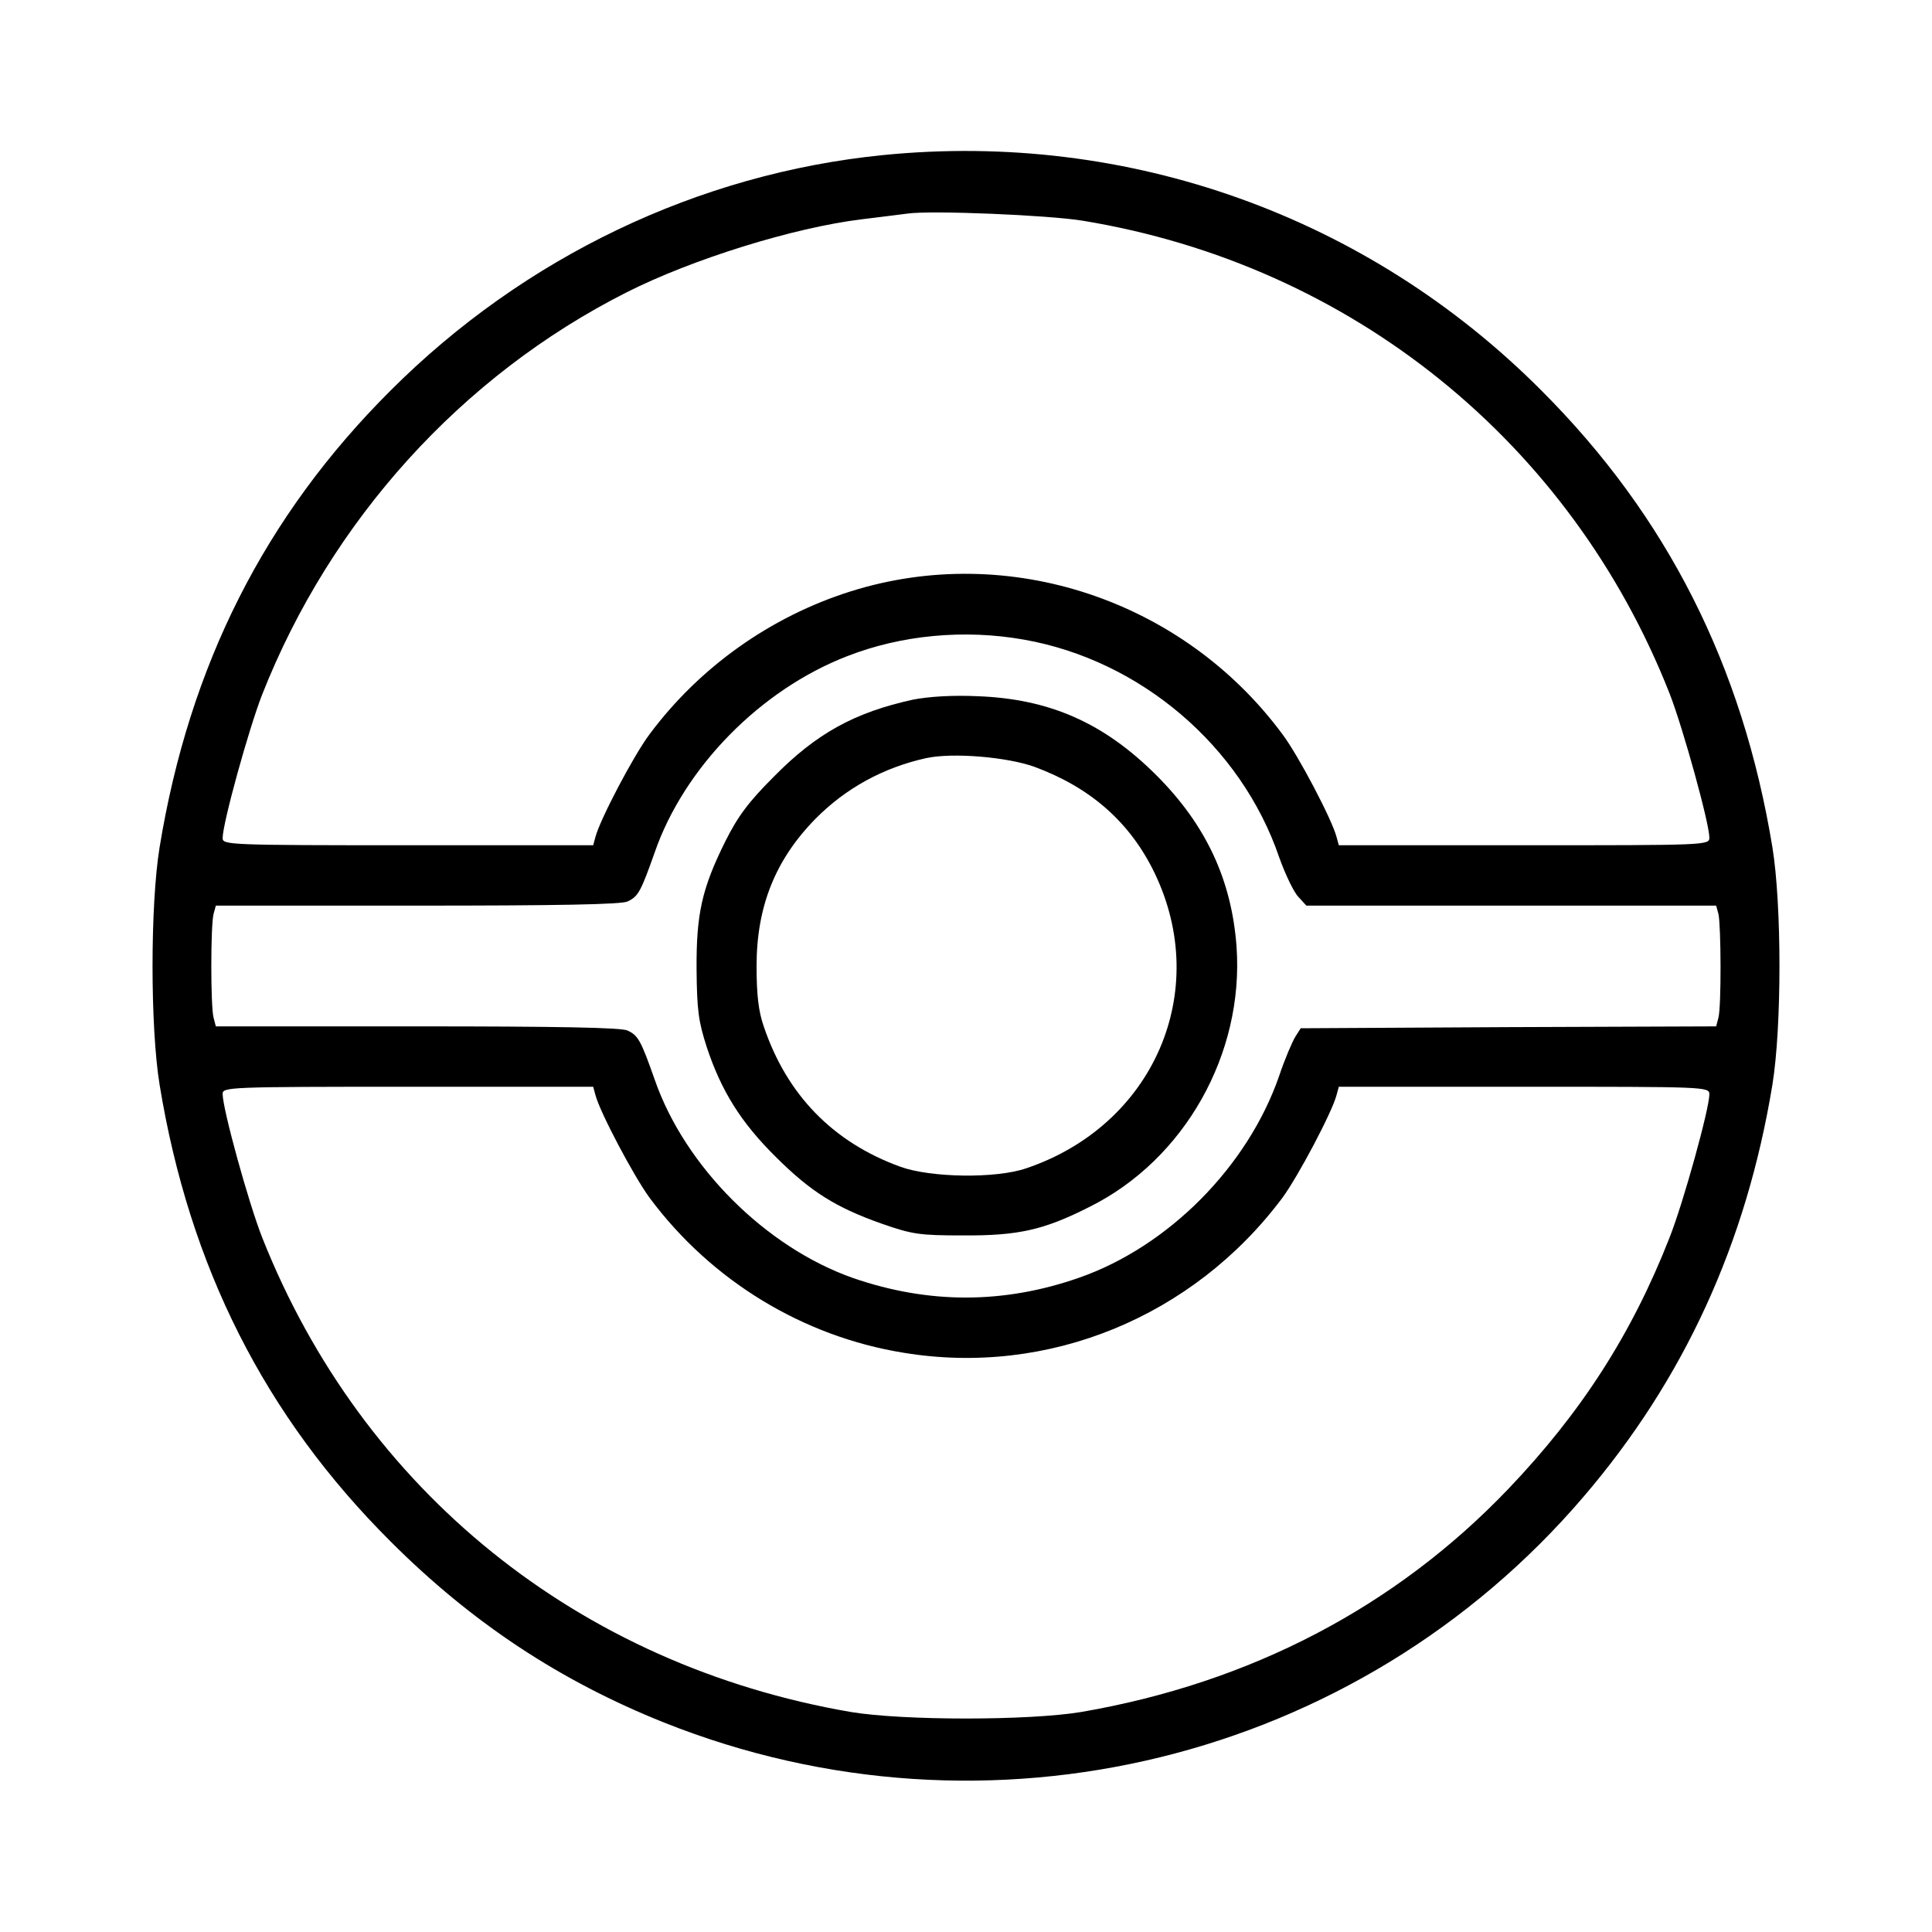 <?xml version="1.0" standalone="no"?>
<!DOCTYPE svg PUBLIC "-//W3C//DTD SVG 20010904//EN"
 "http://www.w3.org/TR/2001/REC-SVG-20010904/DTD/svg10.dtd">
<svg version="1.0" xmlns="http://www.w3.org/2000/svg"
 width="512pt" height="512pt" viewBox="0 0 512 512"
 preserveAspectRatio="xMidYMid meet">

<g transform="translate(0,512) scale(0.1,-0.1)"
fill="#000000" stroke="none">
<path d="M2340 4709 c-489 -49 -951 -270 -1305 -624 -333 -332 -533 -728 -612
-1210 -25 -153 -25 -477 0 -630 79 -482 279 -878 612 -1210 216 -216 450 -370
725 -480 858 -342 1838 -102 2437 599 266 311 431 671 500 1091 25 153 25 477
0 630 -79 481 -279 877 -612 1210 -460 462 -1095 689 -1745 624z m530 -174
c711 -117 1293 -587 1555 -1254 36 -93 105 -343 105 -381 0 -20 -10 -20 -491
-20 l-491 0 -6 22 c-12 46 -101 216 -144 273 -264 356 -726 509 -1143 378
-213 -67 -401 -201 -533 -378 -43 -57 -132 -227 -144 -273 l-6 -22 -491 0
c-477 0 -491 1 -491 19 0 39 69 289 105 381 182 461 528 844 965 1065 174 88
443 172 625 194 50 6 104 13 120 15 63 9 374 -4 465 -19z m-157 -1110 c308
-54 576 -281 677 -577 16 -45 39 -93 51 -105 l21 -23 543 0 543 0 6 -22 c7
-30 8 -246 0 -275 l-6 -23 -550 -2 -551 -3 -14 -22 c-8 -13 -28 -59 -43 -104
-83 -240 -293 -452 -530 -535 -200 -70 -399 -70 -599 -1 -231 81 -446 295
-526 526 -37 105 -44 117 -72 130 -16 8 -188 11 -557 11 l-534 0 -6 23 c-8 29
-8 245 0 275 l6 22 534 0 c369 0 541 3 557 11 28 13 35 25 72 130 78 225 280
431 510 520 143 56 310 72 468 44z m-1135 -1207 c12 -46 102 -216 144 -273
163 -219 406 -367 673 -410 383 -63 767 95 1003 410 42 57 132 227 144 273 l6
22 491 0 c481 0 491 0 491 -20 0 -38 -69 -288 -106 -381 -100 -255 -234 -463
-427 -665 -299 -313 -684 -514 -1132 -591 -139 -23 -471 -23 -610 0 -721 124
-1294 586 -1560 1257 -36 91 -105 341 -105 381 0 18 14 19 491 19 l491 0 6
-22z"/>
<path d="M2420 3266 c-155 -34 -256 -89 -370 -205 -67 -67 -95 -105 -128 -171
-62 -125 -77 -192 -76 -340 1 -107 5 -137 27 -205 38 -115 90 -199 182 -290
93 -93 160 -135 282 -178 80 -28 100 -31 213 -31 148 -1 216 14 338 76 251
125 409 405 389 689 -13 177 -81 323 -212 454 -139 139 -283 203 -475 210 -67
3 -128 -1 -170 -9z m321 -178 c149 -55 254 -147 319 -282 151 -314 -3 -668
-340 -782 -81 -28 -254 -25 -334 4 -179 65 -301 191 -362 372 -14 40 -19 84
-19 160 0 158 50 282 156 390 80 81 180 136 294 161 70 15 213 3 286 -23z"/>
</g>
</svg>
